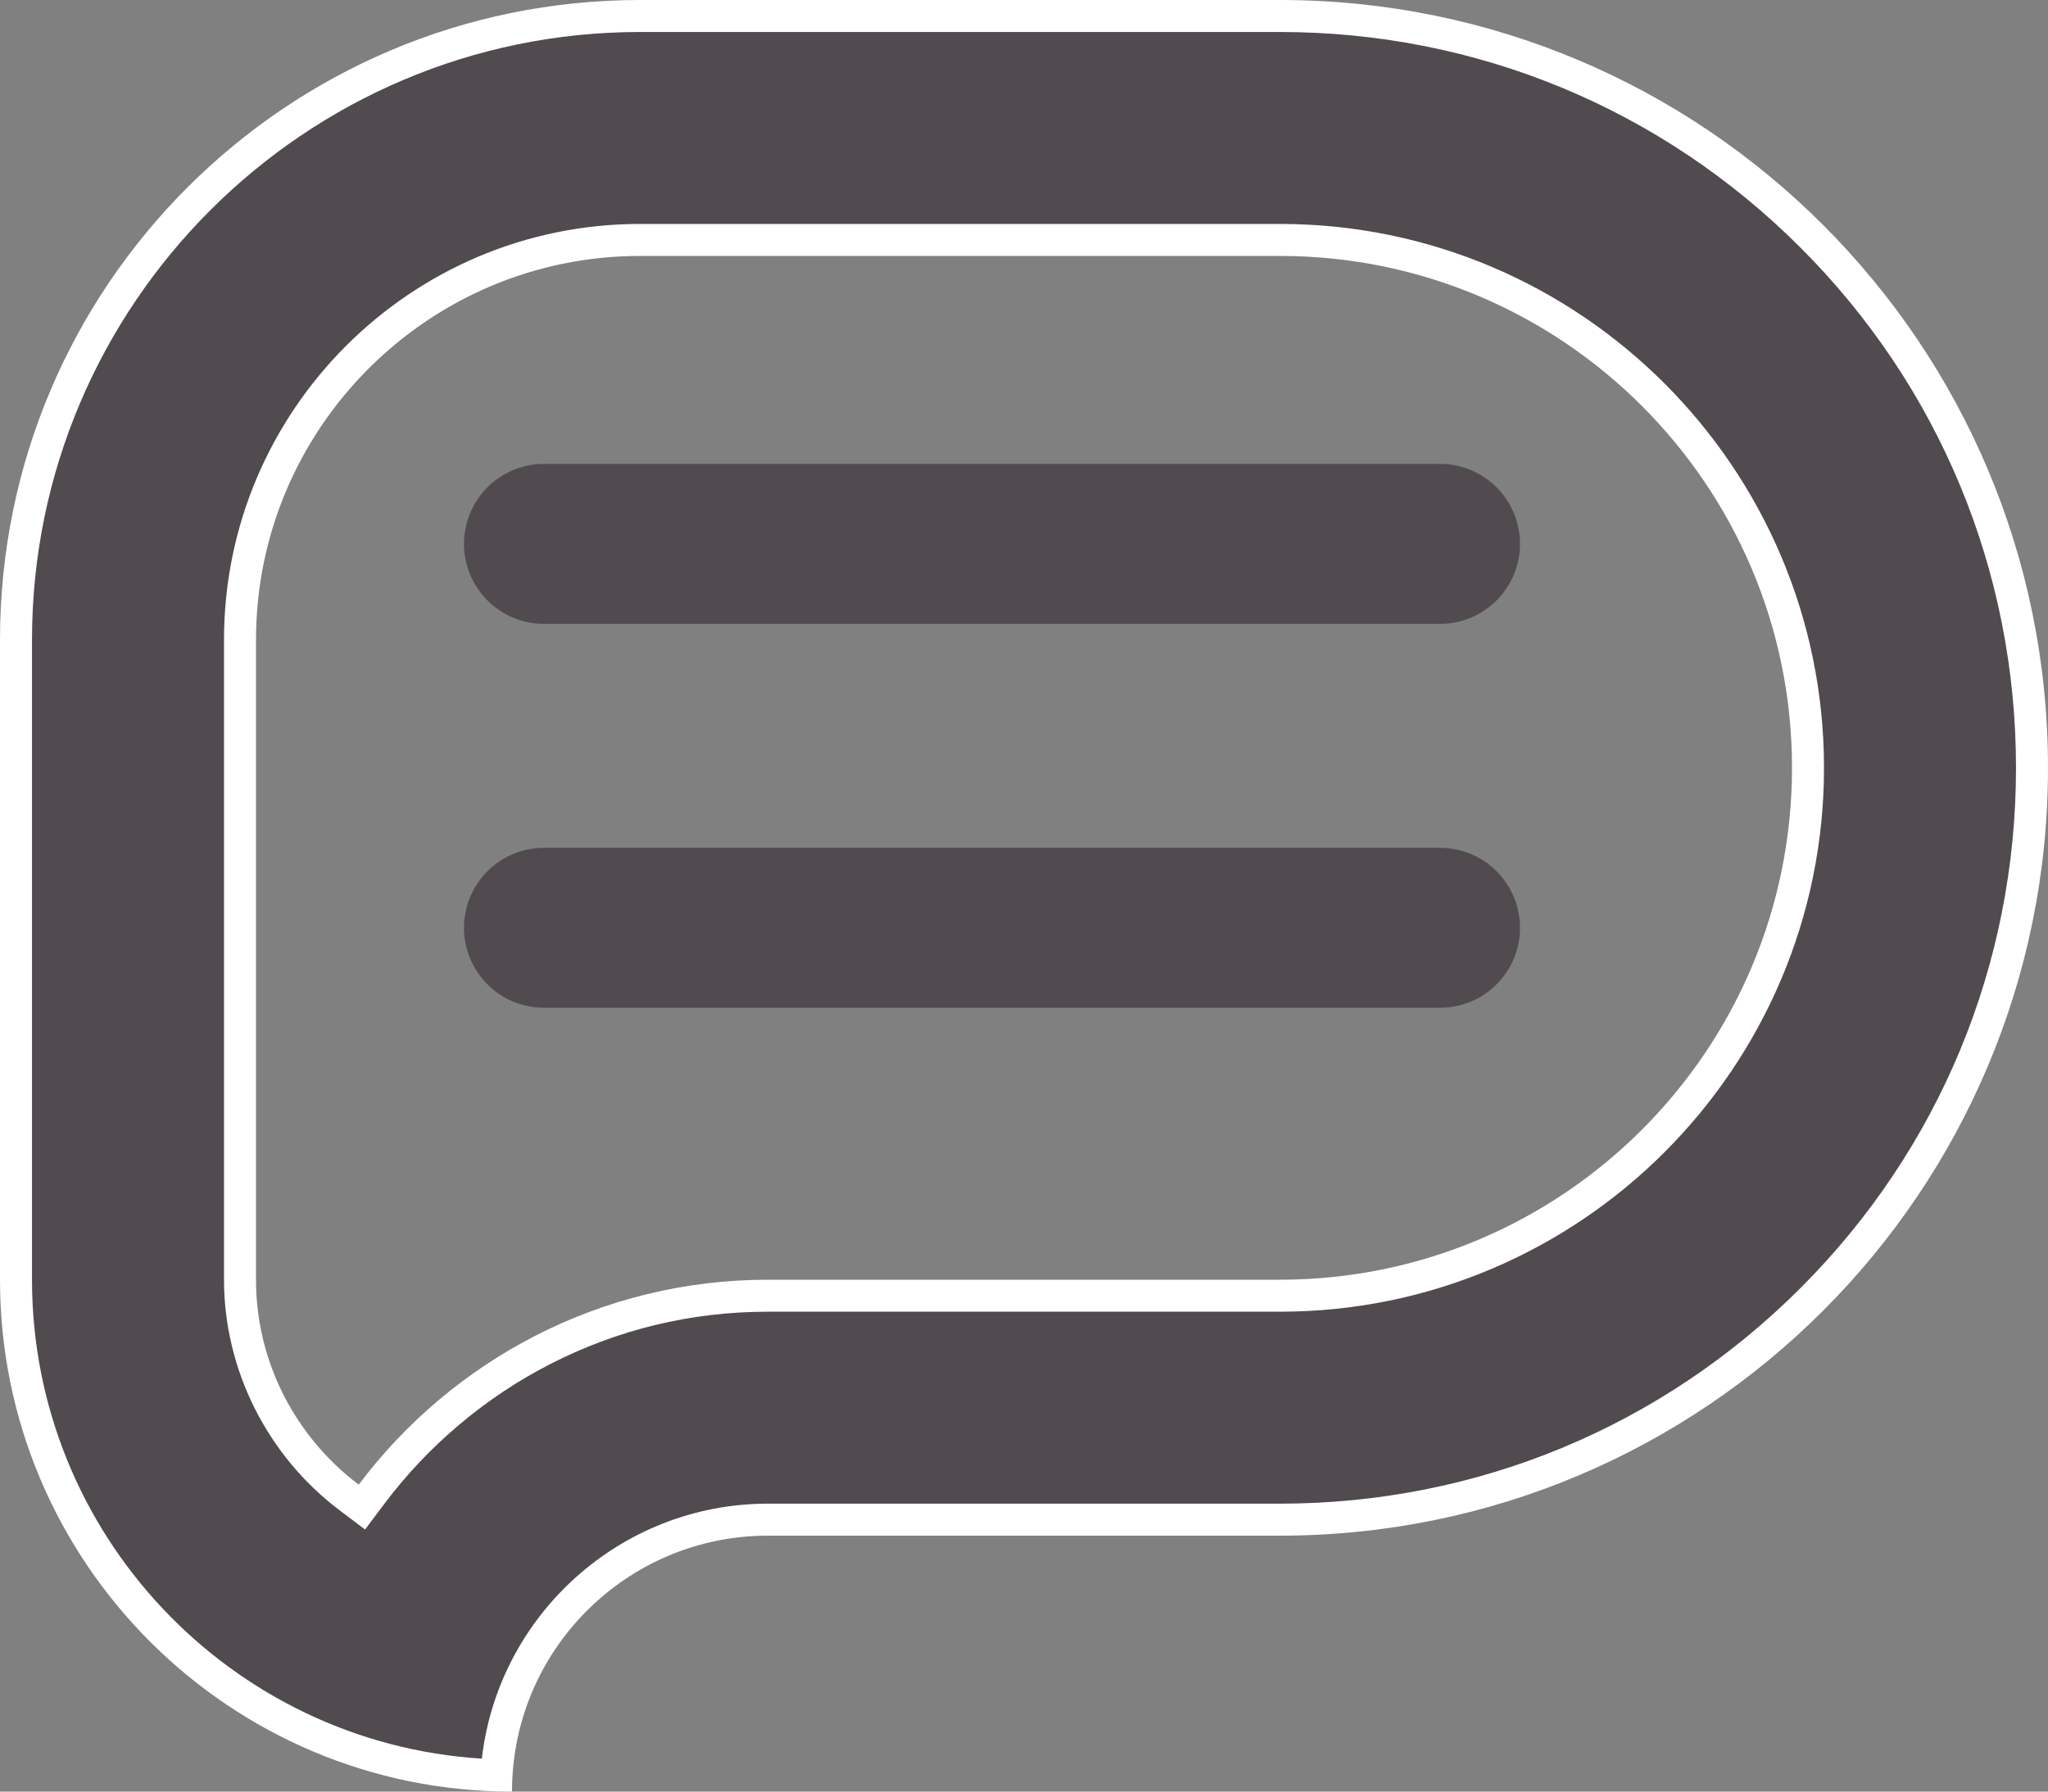 <svg id="com-dash" xmlns="http://www.w3.org/2000/svg"  viewBox="0 0 32 28">
  <rect x="0" y="0" width="32" height="28" fill="#808080" stroke="none"/>
  <g id="Path_5698" data-name="Path 5698" fill="#514a4e">
    <path d="M 7.757 27.746 C 3.596 27.618 0.25 24.192 0.25 20 L 0.25 10 C 0.25 4.624 4.624 0.25 10 0.25 L 20 0.25 C 23.139 0.25 26.09 1.473 28.309 3.692 C 30.528 5.912 31.75 8.862 31.75 12 C 31.75 15.138 30.528 18.088 28.309 20.308 C 26.09 22.527 23.139 23.75 20 23.75 L 12 23.75 C 9.742 23.75 7.889 25.521 7.757 27.746 Z M 10 3.75 C 6.554 3.75 3.75 6.554 3.75 10 L 3.75 20 C 3.75 21.325 4.387 22.597 5.454 23.403 L 5.654 23.554 L 5.805 23.353 C 6.513 22.411 7.44 21.63 8.486 21.095 C 9.581 20.534 10.764 20.25 12 20.25 L 20 20.25 C 24.549 20.25 28.25 16.549 28.25 12 C 28.25 7.451 24.549 3.75 20 3.75 L 10 3.75 Z" stroke="none"/>
    <path d="M 10 0.5 C 4.762 0.5 0.5 4.762 0.5 10 L 0.5 20 C 0.5 23.978 3.612 27.242 7.529 27.485 C 7.785 25.246 9.693 23.5 12 23.5 L 20 23.5 C 23.072 23.5 25.96 22.303 28.132 20.131 C 30.304 17.959 31.5 15.071 31.5 12 C 31.5 8.929 30.304 6.041 28.132 3.869 C 25.96 1.697 23.072 0.5 20 0.5 L 10 0.5 M 20 20.5 L 12 20.5 C 10.804 20.5 9.66 20.775 8.6 21.317 C 7.587 21.835 6.69 22.591 6.005 23.503 L 5.704 23.904 L 5.304 23.602 C 4.174 22.749 3.5 21.403 3.5 20 L 3.5 10 C 3.5 6.416 6.416 3.5 10 3.5 L 20 3.5 C 24.687 3.5 28.5 7.313 28.5 12 C 28.5 16.687 24.687 20.5 20 20.5 M 10 0 L 20 0 C 26.629 0 32 5.375 32 12 C 32 18.625 26.629 24 20 24 L 12 24 C 9.793 24 8 25.789 8 28 C 3.586 28 0 24.418 0 20 L 0 10 C 0 4.477 4.477 0 10 0 Z M 20 20 C 24.414 20 28 16.414 28 12 C 28 7.586 24.414 4 20 4 L 10 4 C 6.695 4 4 6.691 4 10 L 4 20 C 4 21.305 4.633 22.469 5.605 23.203 C 7.066 21.258 9.391 20 12 20 L 20 20 Z" stroke="none" fill="#fff"/>
  </g>
  <line id="Line_332" data-name="Line 332" x2="14" transform="translate(8.5 8.5)" fill="none" stroke="#514a4e" stroke-linecap="round" stroke-width="2.5"/>
  <line id="Line_333" data-name="Line 333" x2="14" transform="translate(8.5 14.5)" fill="none" stroke="#514a4e" stroke-linecap="round" stroke-width="2.5"/>
</svg>
